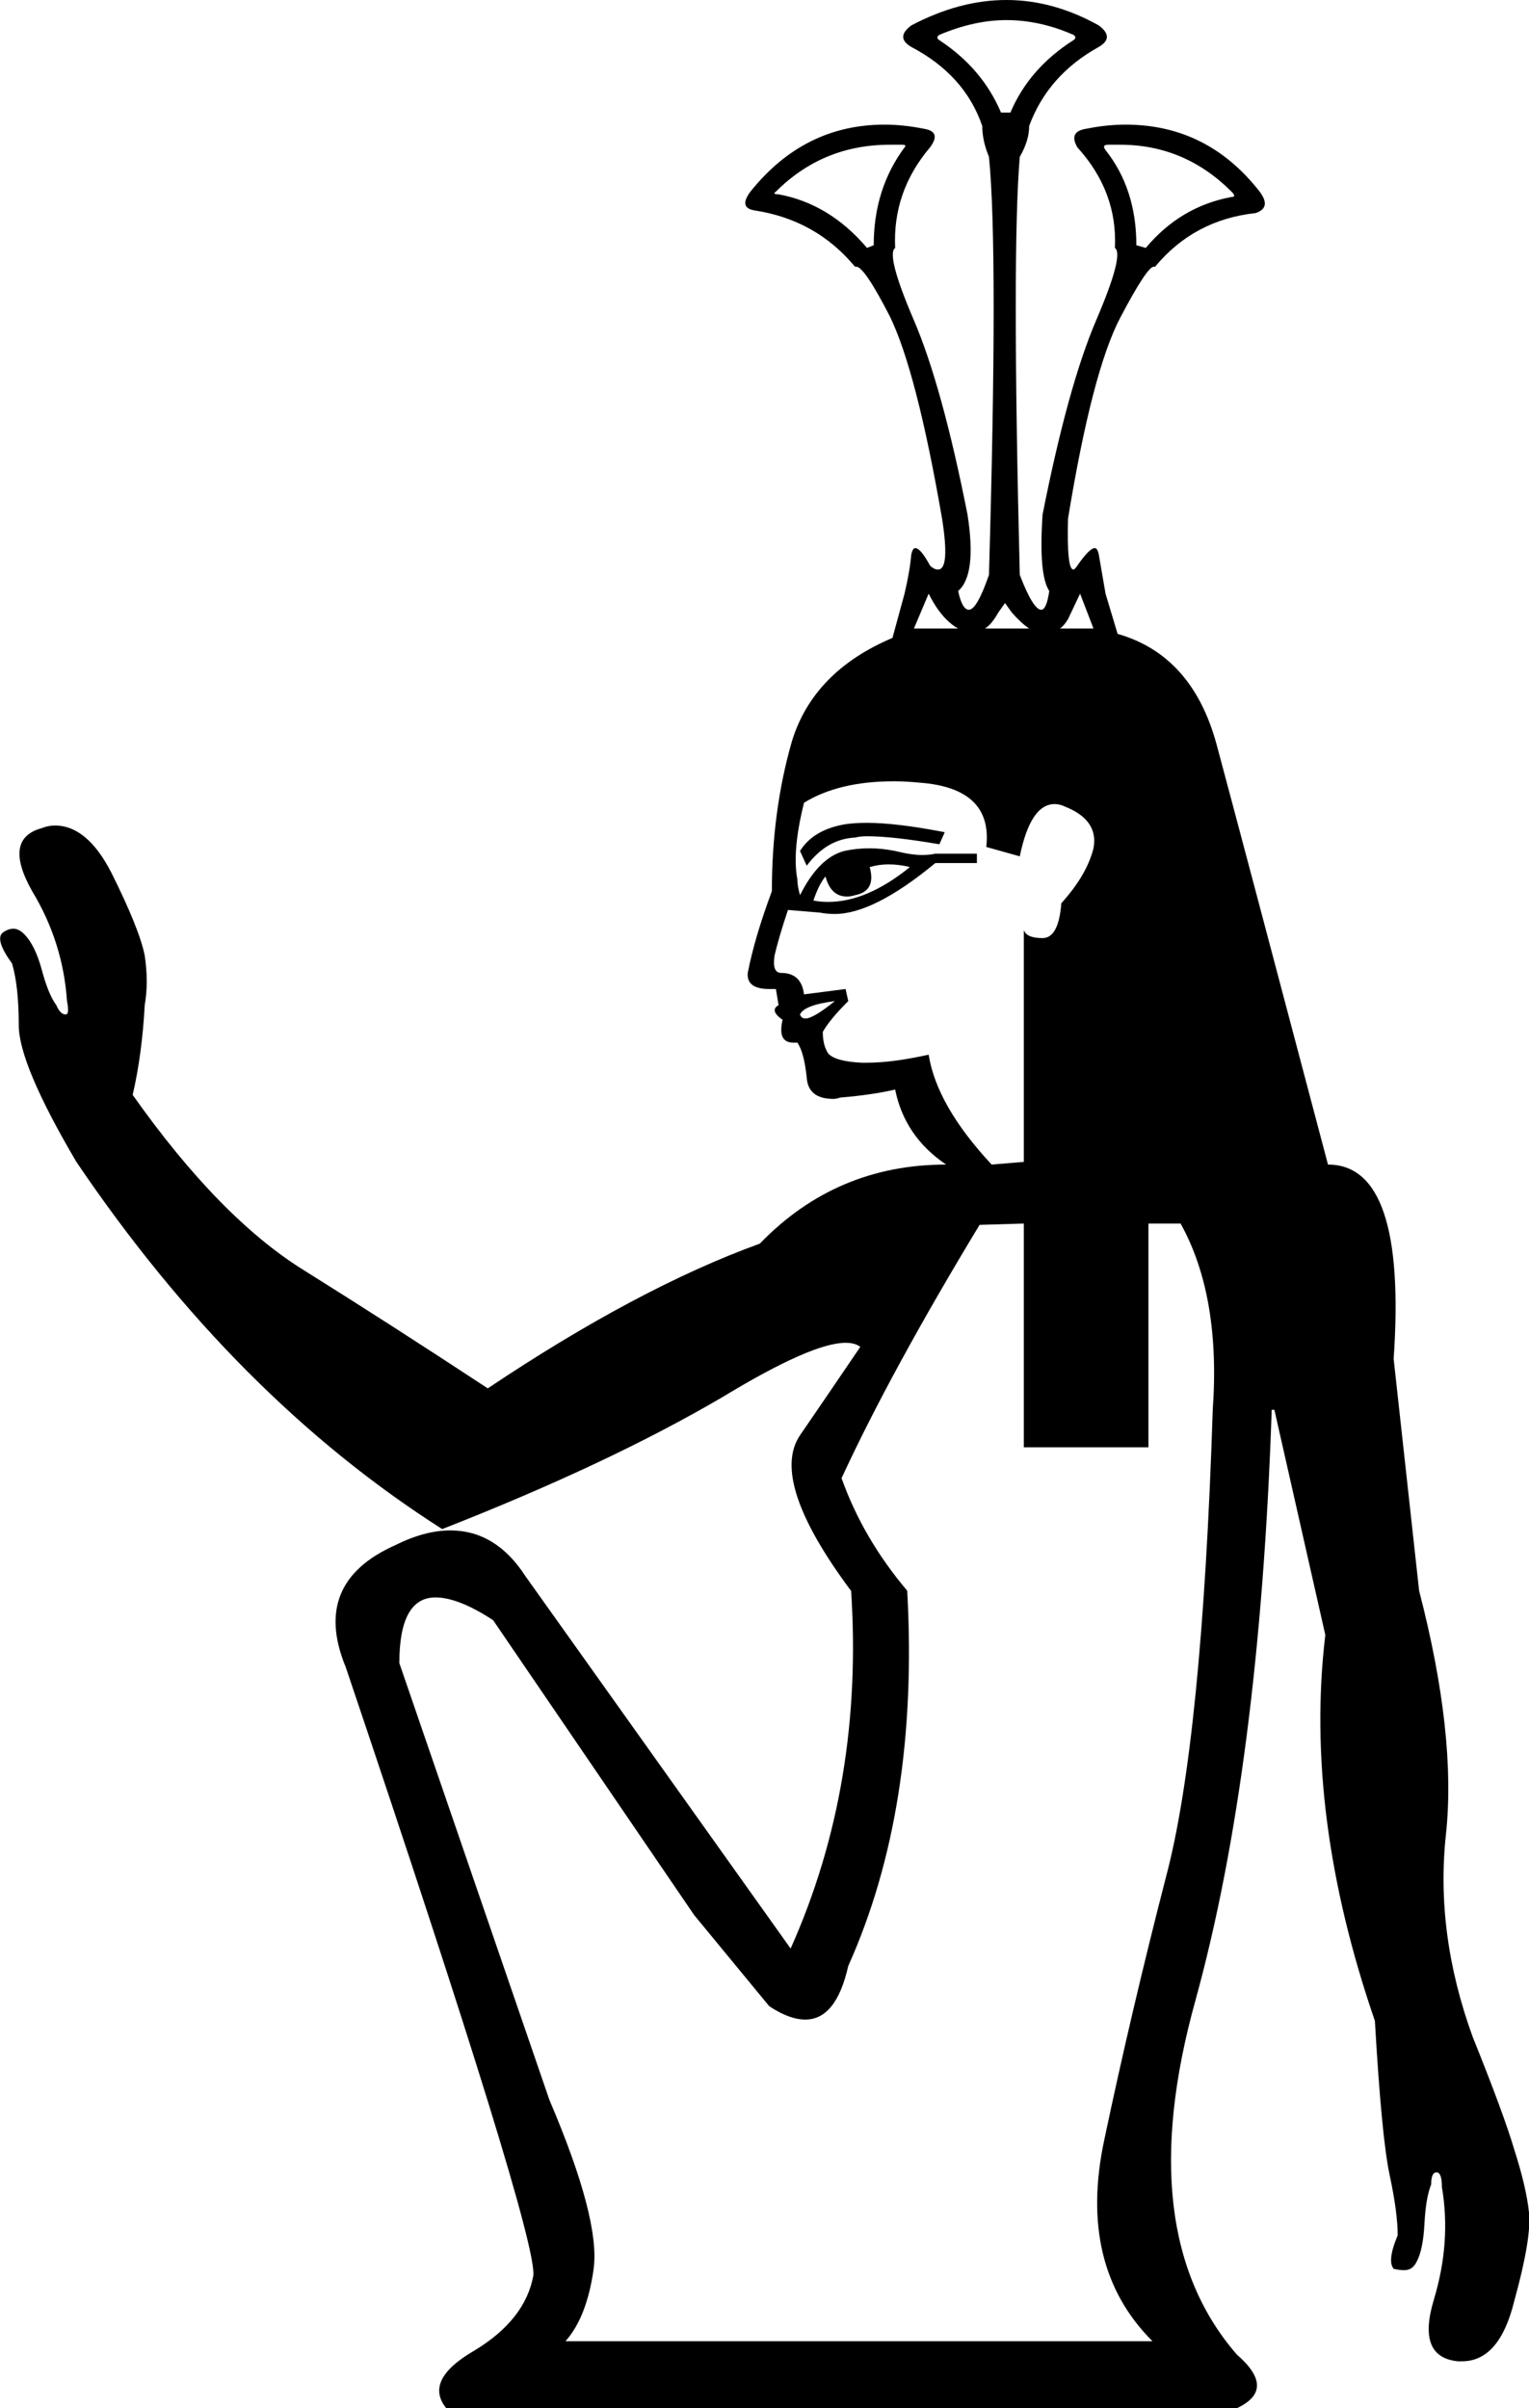 <?xml version='1.0' encoding ='UTF-8' standalone='no'?>
<svg width='11.41' height='17.97' xmlns='http://www.w3.org/2000/svg' xmlns:xlink='http://www.w3.org/1999/xlink'  version='1.1' >
<path style='fill:black; stroke:none' d=' M 7.51 0.15  Q 7.76 0.15 8.01 0.26  Q 8.04 0.28 8.01 0.3  Q 7.68 0.51 7.54 0.84  L 7.47 0.84  Q 7.33 0.51 7.01 0.3  Q 6.98 0.28 7.01 0.26  Q 7.27 0.15 7.51 0.15  Z  M 6.64 1.08  Q 6.69 1.08 6.73 1.08  Q 6.77 1.08 6.75 1.1  Q 6.52 1.41 6.52 1.83  L 6.47 1.85  Q 6.19 1.52 5.81 1.45  Q 5.76 1.45 5.79 1.43  Q 6.14 1.08 6.64 1.08  Z  M 8.36 1.08  Q 8.84 1.08 9.19 1.43  Q 9.23 1.47 9.19 1.47  Q 8.81 1.54 8.55 1.85  L 8.48 1.83  Q 8.48 1.41 8.25 1.12  Q 8.22 1.08 8.27 1.08  Q 8.31 1.08 8.36 1.08  Z  M 6.93 4.43  Q 6.99 4.55 7.06 4.62  Q 7.11 4.67 7.15 4.69  L 6.82 4.69  L 6.93 4.43  Z  M 7.5 4.5  L 7.55 4.57  Q 7.62 4.65 7.68 4.69  L 7.35 4.69  Q 7.4 4.66 7.45 4.57  L 7.5 4.5  Z  M 8.06 4.43  L 8.16 4.69  L 7.91 4.69  Q 7.94 4.67 7.97 4.62  L 8.06 4.43  Z  M 6.47 6.14  Q 6.38 6.14 6.31 6.15  Q 6.07 6.19 5.97 6.35  L 6.02 6.46  Q 6.17 6.26 6.38 6.25  Q 6.42 6.24 6.47 6.24  Q 6.66 6.24 7.01 6.3  L 7.05 6.21  Q 6.69 6.14 6.47 6.14  Z  M 6.63 6.45  Q 6.71 6.45 6.79 6.47  Q 6.47 6.73 6.18 6.73  Q 6.12 6.73 6.07 6.72  Q 6.11 6.6 6.16 6.54  Q 6.2 6.69 6.32 6.69  Q 6.35 6.69 6.38 6.68  Q 6.54 6.65 6.49 6.47  Q 6.56 6.45 6.63 6.45  Z  M 6.23 7.47  Q 6.07 7.6 6.01 7.6  Q 5.98 7.6 5.97 7.57  Q 6 7.5 6.23 7.47  Z  M 6.67 5.83  Q 6.76 5.83 6.86 5.84  Q 7.41 5.88 7.36 6.32  L 7.61 6.39  Q 7.69 6 7.87 6  Q 7.91 6 7.95 6.02  Q 8.2 6.12 8.16 6.33  Q 8.11 6.53 7.92 6.74  Q 7.9 7 7.78 7  Q 7.66 7 7.64 6.94  L 7.64 8.67  L 7.4 8.69  Q 6.99 8.25 6.93 7.87  Q 6.66 7.93 6.47 7.93  Q 6.45 7.93 6.43 7.93  Q 6.23 7.92 6.18 7.86  Q 6.14 7.8 6.14 7.7  Q 6.19 7.61 6.33 7.47  L 6.31 7.38  L 6 7.42  Q 5.98 7.26 5.83 7.26  Q 5.76 7.26 5.78 7.13  Q 5.81 7 5.88 6.79  L 6.12 6.81  Q 6.17 6.82 6.23 6.82  Q 6.52 6.82 6.98 6.44  L 7.29 6.44  L 7.29 6.37  L 6.98 6.37  Q 6.94 6.38 6.88 6.38  Q 6.8 6.38 6.68 6.35  Q 6.58 6.33 6.49 6.33  Q 6.39 6.33 6.3 6.35  Q 6.11 6.4 5.97 6.68  Q 5.95 6.61 5.95 6.56  Q 5.91 6.35 6 5.99  Q 6.26 5.83 6.67 5.83  Z  M 8.81 9.13  Q 9.11 9.67 9.05 10.52  Q 8.97 13 8.7 14.01  Q 8.44 15.02 8.24 15.97  Q 8.04 16.91 8.6 17.47  L 4.22 17.47  Q 4.38 17.29 4.43 16.93  Q 4.48 16.56 4.1 15.67  L 2.98 12.41  Q 2.98 11.92 3.25 11.92  Q 3.42 11.92 3.68 12.09  L 5.18 14.29  L 5.74 14.97  Q 5.89 15.07 6.01 15.07  Q 6.24 15.07 6.33 14.67  Q 6.86 13.49 6.77 11.87  Q 6.44 11.48 6.28 11.03  Q 6.65 10.23 7.31 9.14  L 7.64 9.13  L 7.64 10.8  L 8.57 10.8  L 8.57 9.13  Z  M 7.51 0  Q 7.16 0 6.8 0.19  Q 6.68 0.28 6.8 0.35  Q 7.2 0.56 7.33 0.94  Q 7.33 1.05 7.38 1.17  Q 7.45 1.87 7.38 4.29  Q 7.29 4.55 7.23 4.55  Q 7.18 4.55 7.15 4.41  Q 7.29 4.29 7.22 3.84  Q 7.03 2.88 6.82 2.39  Q 6.61 1.9 6.68 1.85  Q 6.66 1.43 6.94 1.1  Q 7.03 0.98 6.89 0.96  Q 6.74 0.93 6.6 0.93  Q 6 0.93 5.6 1.43  Q 5.51 1.55 5.63 1.57  Q 6.09 1.64 6.38 1.99  Q 6.39 1.99 6.39 1.99  Q 6.45 1.99 6.64 2.36  Q 6.84 2.77 7.03 3.87  Q 7.09 4.25 7 4.25  Q 6.97 4.25 6.94 4.22  Q 6.87 4.09 6.83 4.09  Q 6.81 4.09 6.8 4.14  Q 6.79 4.26 6.75 4.43  L 6.66 4.76  Q 6.07 5.01 5.91 5.53  Q 5.76 6.05 5.76 6.65  Q 5.63 7 5.58 7.26  Q 5.57 7.38 5.74 7.38  Q 5.77 7.38 5.79 7.38  L 5.81 7.5  Q 5.74 7.54 5.84 7.61  Q 5.8 7.78 5.92 7.78  Q 5.93 7.78 5.95 7.78  Q 6 7.85 6.02 8.04  Q 6.03 8.2 6.22 8.2  Q 6.24 8.2 6.27 8.19  Q 6.51 8.17 6.68 8.13  Q 6.75 8.48 7.06 8.69  Q 6.24 8.69 5.67 9.28  Q 4.76 9.61 3.64 10.36  Q 2.91 9.88 2.27 9.48  Q 1.64 9.09 0.99 8.17  Q 1.06 7.87 1.08 7.5  Q 1.11 7.33 1.08 7.13  Q 1.04 6.93 0.83 6.51  Q 0.65 6.16 0.41 6.16  Q 0.36 6.16 0.31 6.18  Q 0.02 6.26 0.24 6.65  Q 0.47 7.03 0.5 7.47  Q 0.52 7.57 0.49 7.57  Q 0.45 7.57 0.42 7.5  Q 0.36 7.42 0.31 7.23  Q 0.26 7.05 0.18 6.97  Q 0.14 6.93 0.1 6.93  Q 0.06 6.93 0.02 6.96  Q -0.04 7.01 0.09 7.19  Q 0.14 7.36 0.14 7.65  Q 0.14 7.94 0.57 8.67  Q 1.76 10.43 3.3 11.41  Q 4.55 10.92 5.4 10.42  Q 6.06 10.02 6.31 10.02  Q 6.38 10.02 6.42 10.05  Q 6.21 10.36 5.97 10.71  Q 5.74 11.05 6.35 11.87  L 6.35 11.85  L 6.35 11.85  Q 6.45 13.31 5.9 14.54  L 3.92 11.76  Q 3.7 11.42 3.36 11.42  Q 3.17 11.42 2.95 11.53  Q 2.32 11.81 2.58 12.44  Q 4.01 16.68 3.98 16.98  Q 3.92 17.31 3.54 17.54  Q 3.16 17.76 3.33 17.97  L 9.23 17.97  Q 9.53 17.83 9.23 17.57  Q 8.44 16.66 8.92 14.93  Q 9.4 13.19 9.49 10.52  L 9.51 10.52  L 9.89 12.2  Q 9.73 13.54 10.26 15.08  Q 10.31 15.95 10.37 16.23  Q 10.43 16.51 10.43 16.68  Q 10.35 16.87 10.4 16.93  Q 10.44 16.94 10.48 16.94  Q 10.54 16.94 10.57 16.88  Q 10.62 16.79 10.63 16.59  Q 10.64 16.4 10.68 16.3  Q 10.68 16.21 10.72 16.21  Q 10.76 16.21 10.76 16.32  Q 10.83 16.73 10.7 17.16  Q 10.57 17.59 10.88 17.62  Q 10.89 17.62 10.91 17.62  Q 11.19 17.62 11.3 17.17  Q 11.43 16.7 11.41 16.51  Q 11.39 16.32 11.3 16.04  Q 11.22 15.77 10.99 15.2  Q 10.71 14.43 10.79 13.69  Q 10.87 12.95 10.59 11.87  L 10.4 10.14  Q 10.5 8.69 9.91 8.69  Q 9.26 6.23 9.08 5.56  Q 8.9 4.89 8.34 4.73  L 8.25 4.43  Q 8.22 4.26 8.2 4.14  Q 8.19 4.09 8.17 4.09  Q 8.13 4.09 8.04 4.22  Q 8.02 4.25 8.01 4.25  Q 7.96 4.25 7.97 3.87  Q 8.15 2.77 8.36 2.37  Q 8.56 1.99 8.61 1.99  Q 8.62 1.99 8.62 1.99  Q 8.91 1.64 9.37 1.59  Q 9.49 1.55 9.4 1.43  Q 9.01 0.93 8.4 0.93  Q 8.26 0.93 8.11 0.96  Q 7.97 0.98 8.04 1.1  Q 8.34 1.43 8.32 1.85  Q 8.39 1.9 8.18 2.39  Q 7.97 2.88 7.78 3.84  Q 7.75 4.29 7.83 4.41  Q 7.81 4.55 7.77 4.55  Q 7.71 4.55 7.61 4.29  Q 7.55 1.87 7.61 1.17  Q 7.68 1.05 7.68 0.94  Q 7.82 0.56 8.2 0.35  Q 8.32 0.28 8.2 0.19  Q 7.86 0 7.51 0  Z '/></svg>
